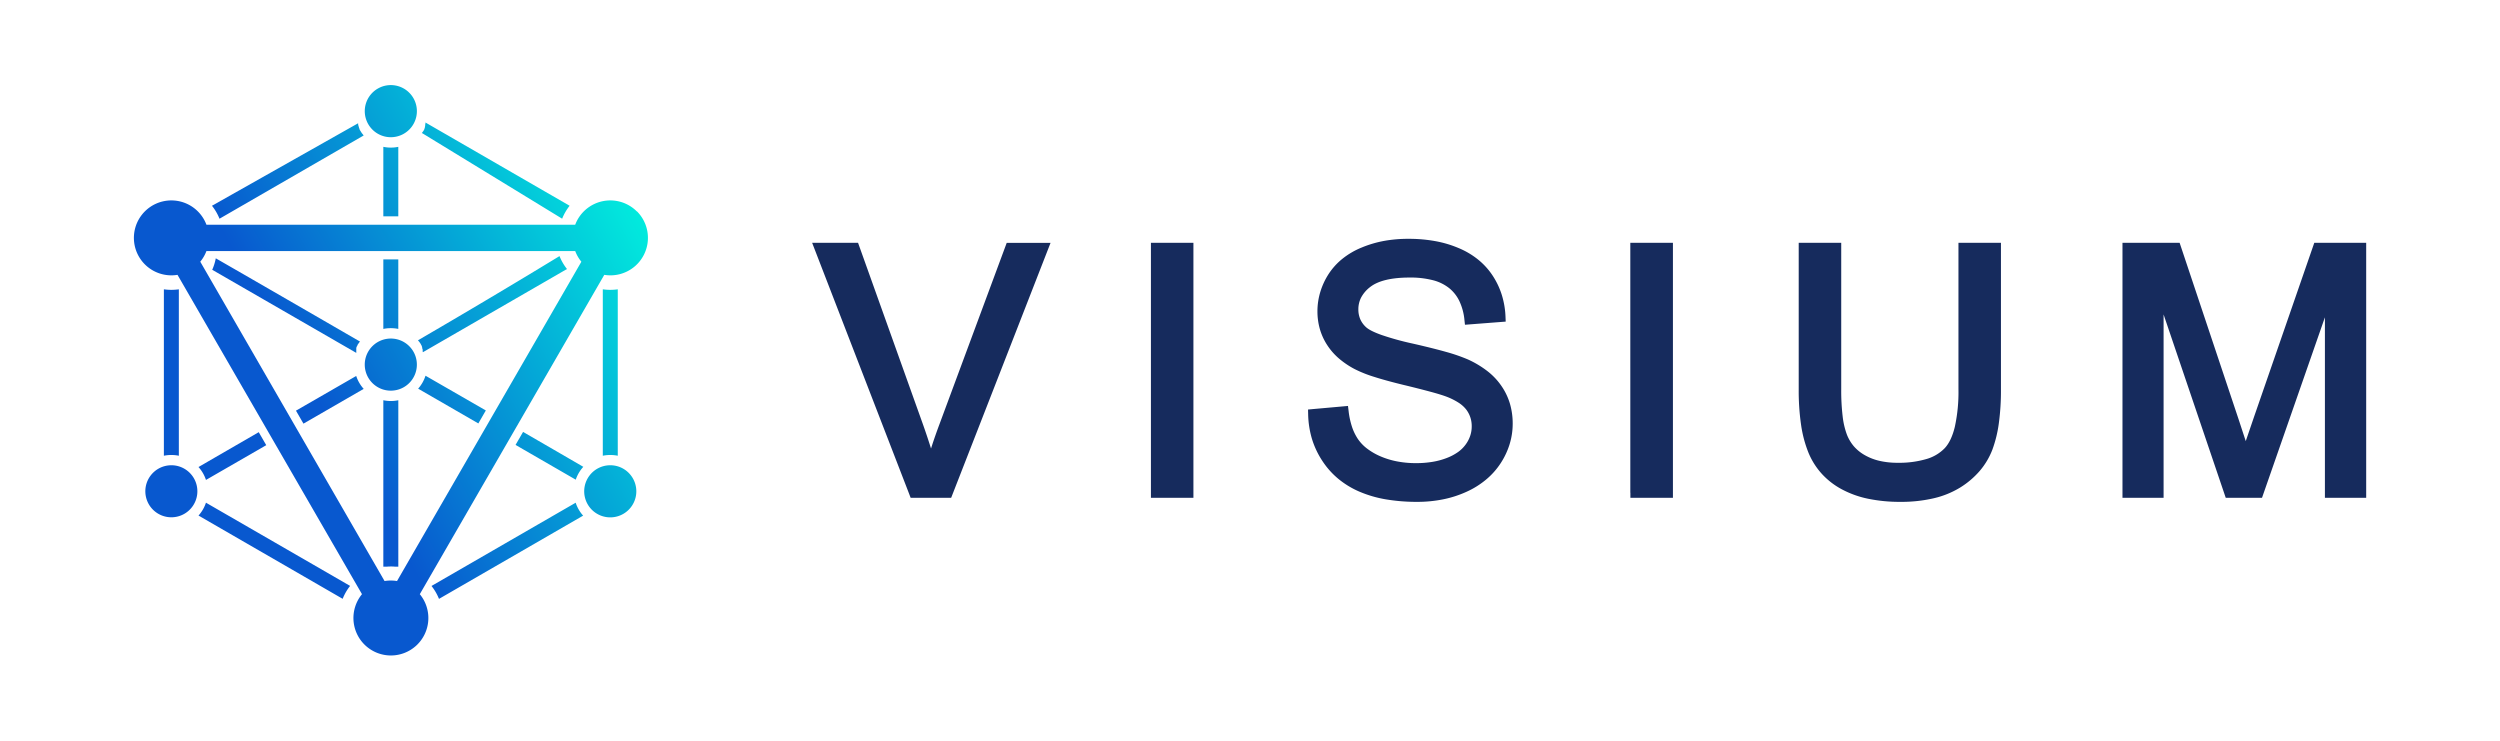 <svg id="Layer_1" data-name="Layer 1" xmlns="http://www.w3.org/2000/svg" xmlns:xlink="http://www.w3.org/1999/xlink" viewBox="0 0 1192.52 353.27"><defs><style>.cls-1{fill:#162b5d;fill-rule:evenodd;}.cls-2{fill:none;}.cls-3{fill:url(#New_Gradient_Swatch);}.cls-4{fill:url(#New_Gradient_Swatch-2);}.cls-5{fill:url(#New_Gradient_Swatch-3);}.cls-6{fill:url(#New_Gradient_Swatch-4);}.cls-7{fill:url(#New_Gradient_Swatch-5);}.cls-8{fill:url(#New_Gradient_Swatch-6);}.cls-9{fill:url(#New_Gradient_Swatch-7);}.cls-10{fill:url(#New_Gradient_Swatch-8);}.cls-11{fill:url(#New_Gradient_Swatch-9);}.cls-12{fill:url(#New_Gradient_Swatch-10);}.cls-13{fill:url(#New_Gradient_Swatch-11);}.cls-14{fill:url(#New_Gradient_Swatch-12);}.cls-15{fill:url(#New_Gradient_Swatch-13);}.cls-16{fill:url(#New_Gradient_Swatch-14);}.cls-17{fill:url(#New_Gradient_Swatch-15);}.cls-18{fill:url(#New_Gradient_Swatch-16);}.cls-19{fill:url(#New_Gradient_Swatch-17);}.cls-20{fill:url(#New_Gradient_Swatch-18);}.cls-21{fill:url(#New_Gradient_Swatch-19);}.cls-22{fill:url(#New_Gradient_Swatch-20);}</style><linearGradient id="New_Gradient_Swatch" x1="101.24" y1="101.77" x2="262.45" y2="10.63" gradientUnits="userSpaceOnUse"><stop offset="0" stop-color="#0858cf"/><stop offset="1" stop-color="#01f1de"/></linearGradient><linearGradient id="New_Gradient_Swatch-2" x1="179.73" y1="240.61" x2="340.94" y2="149.48" xlink:href="#New_Gradient_Swatch"/><linearGradient id="New_Gradient_Swatch-3" x1="177.06" y1="235.91" x2="338.28" y2="144.77" xlink:href="#New_Gradient_Swatch"/><linearGradient id="New_Gradient_Swatch-4" x1="152.92" y1="193.2" x2="314.14" y2="102.07" xlink:href="#New_Gradient_Swatch"/><linearGradient id="New_Gradient_Swatch-5" x1="125.03" y1="143.85" x2="286.24" y2="52.72" xlink:href="#New_Gradient_Swatch"/><linearGradient id="New_Gradient_Swatch-6" x1="128.69" y1="150.33" x2="289.9" y2="59.2" xlink:href="#New_Gradient_Swatch"/><linearGradient id="New_Gradient_Swatch-7" x1="152.77" y1="192.93" x2="313.98" y2="101.8" xlink:href="#New_Gradient_Swatch"/><linearGradient id="New_Gradient_Swatch-8" x1="152.52" y1="192.48" x2="313.73" y2="101.35" xlink:href="#New_Gradient_Swatch"/><linearGradient id="New_Gradient_Swatch-9" x1="153.04" y1="193.41" x2="314.25" y2="102.28" xlink:href="#New_Gradient_Swatch"/><linearGradient id="New_Gradient_Swatch-10" x1="166.98" y1="218.07" x2="328.19" y2="126.94" xlink:href="#New_Gradient_Swatch"/><linearGradient id="New_Gradient_Swatch-11" x1="138.38" y1="167.48" x2="299.6" y2="76.35" xlink:href="#New_Gradient_Swatch"/><linearGradient id="New_Gradient_Swatch-12" x1="153.31" y1="193.89" x2="314.52" y2="102.76" xlink:href="#New_Gradient_Swatch"/><linearGradient id="New_Gradient_Swatch-13" x1="115.37" y1="126.78" x2="276.59" y2="35.65" xlink:href="#New_Gradient_Swatch"/><linearGradient id="New_Gradient_Swatch-14" x1="100.99" y1="101.33" x2="262.2" y2="10.19" xlink:href="#New_Gradient_Swatch"/><linearGradient id="New_Gradient_Swatch-15" x1="129.02" y1="150.92" x2="290.23" y2="59.79" xlink:href="#New_Gradient_Swatch"/><linearGradient id="New_Gradient_Swatch-16" x1="189.73" y1="258.32" x2="350.94" y2="167.18" xlink:href="#New_Gradient_Swatch"/><linearGradient id="New_Gradient_Swatch-17" x1="204.27" y1="284.03" x2="365.48" y2="192.9" xlink:href="#New_Gradient_Swatch"/><linearGradient id="New_Gradient_Swatch-18" x1="177.35" y1="236.41" x2="338.56" y2="145.28" xlink:href="#New_Gradient_Swatch"/><linearGradient id="New_Gradient_Swatch-19" x1="204.02" y1="283.59" x2="365.23" y2="192.45" xlink:href="#New_Gradient_Swatch"/><linearGradient id="New_Gradient_Swatch-20" x1="153.15" y1="193.61" x2="314.37" y2="102.48" xlink:href="#New_Gradient_Swatch"/></defs><path class="cls-1" d="M433.8,235.91,387.4,115.83h21.9l30.92,86.49q1.81,5.1,3.37,10l.52,1.63.64-2q1.58-4.78,3.4-9.64l32.06-86.46h20.91q-23.69,60.81-47.41,121.61H434.39l-.59-1.53ZM549,235.05V115.83h20.27V237.44H549v-2.39Zm77.09-39.9L643,193.64l.28,2.3a37.55,37.55,0,0,0,1.6,7.55,24,24,0,0,0,2.82,5.87A19.8,19.8,0,0,0,652,213.9a30.21,30.21,0,0,0,6.41,3.74,38.22,38.22,0,0,0,8,2.45,47,47,0,0,0,9,.83,47.79,47.79,0,0,0,7.93-.62,34.11,34.11,0,0,0,6.82-1.85,24.44,24.44,0,0,0,5.37-2.85,15.82,15.82,0,0,0,3.62-3.59,15.22,15.22,0,0,0,2.16-4.17,13.86,13.86,0,0,0,.71-4.44,12.92,12.92,0,0,0-2.68-8.12,14.65,14.65,0,0,0-3.63-3.22,31.06,31.06,0,0,0-5.86-2.9c-1.56-.58-4-1.35-7.41-2.27s-7.85-2.06-13.1-3.32q-8.21-2-13.87-3.81a58.73,58.73,0,0,1-9.24-3.68,40.07,40.07,0,0,1-7.73-5.24,29.92,29.92,0,0,1-5.59-6.51,28.27,28.27,0,0,1-3.36-7.49,30.57,30.57,0,0,1-1.12-8.33,31.8,31.8,0,0,1,1.37-9.26,33.55,33.55,0,0,1,4-8.6,31.14,31.14,0,0,1,6.68-7.32,36.88,36.88,0,0,1,9.06-5.26,52.72,52.72,0,0,1,10.65-3.15,64.43,64.43,0,0,1,11.69-1A70.49,70.49,0,0,1,684.53,115a52.31,52.31,0,0,1,11.15,3.29,38.07,38.07,0,0,1,9.34,5.5,33.25,33.25,0,0,1,7,7.71,36.69,36.69,0,0,1,4.37,9.24,40.26,40.26,0,0,1,1.75,10.38l.09,2.29-19.43,1.5-.25-2.31a27.05,27.05,0,0,0-2.39-8.92,17.88,17.88,0,0,0-4.82-6.18,20.51,20.51,0,0,0-7.67-3.8,42.63,42.63,0,0,0-11.2-1.31c-8.8,0-15.14,1.53-19,4.6a15.6,15.6,0,0,0-4.19,4.91,12.21,12.21,0,0,0-1.33,5.64,11.73,11.73,0,0,0,.93,4.77,11.25,11.25,0,0,0,2.81,3.82c1.27,1.14,3.72,2.37,7.34,3.66a131.19,131.19,0,0,0,14.9,4.11q9.6,2.19,16,4a82.84,82.84,0,0,1,10.3,3.57,46.78,46.78,0,0,1,9.34,5.61,31.37,31.37,0,0,1,6.69,7.12,29.78,29.78,0,0,1,4,8.4,33.84,33.84,0,0,1,1.31,9.49,33.33,33.33,0,0,1-1.45,9.73,35.83,35.83,0,0,1-4.27,9.1,35,35,0,0,1-7,7.86,40.55,40.55,0,0,1-9.35,5.82,51,51,0,0,1-11.13,3.59,61.75,61.75,0,0,1-12.35,1.2,87.82,87.82,0,0,1-14.93-1.19,55.7,55.7,0,0,1-12.52-3.63,41.45,41.45,0,0,1-10.14-6.13,38.37,38.37,0,0,1-7.7-8.65,40.5,40.5,0,0,1-4.93-10.48A44.47,44.47,0,0,1,624,197.59l-.06-2.24,2.23-.2Zm151.58,39.9V115.83H798V237.44H777.71v-2.39ZM936.59,115.83h17.88v69.86a115.74,115.74,0,0,1-1,16.13,59.34,59.34,0,0,1-3.1,12.7,34.82,34.82,0,0,1-6,10.08,40.22,40.22,0,0,1-9.31,7.93,42.57,42.57,0,0,1-12.71,5.16,68.09,68.09,0,0,1-15.8,1.7,74.65,74.65,0,0,1-15.38-1.47,46.31,46.31,0,0,1-12.54-4.48A35.76,35.76,0,0,1,869,226a34.67,34.67,0,0,1-6.38-10.14,57.51,57.51,0,0,1-3.5-13.26A113.65,113.65,0,0,1,858,185.69V115.83h20.28v69.83a103.74,103.74,0,0,0,.68,12.93,36.8,36.8,0,0,0,2,8.65,19.52,19.52,0,0,0,3.41,5.72,19.76,19.76,0,0,0,5.21,4.18,25.74,25.74,0,0,0,7,2.7,37.82,37.82,0,0,0,8.62.91A46.09,46.09,0,0,0,919,218.94a19.67,19.67,0,0,0,8.64-5.15q3.2-3.42,4.84-10.24a77.59,77.59,0,0,0,1.72-17.89V115.83Zm75.85,119.22V115.83h27.26l28.18,84.34,3.36,10.25,4-11.71,28.69-82.88h24.76V237.44H1109V151.36l-30,86.08h-17.31L1032.05,150v87.47h-19.61Z"/><path class="cls-2" d="M98.47,119.75a17.85,17.85,0,0,1-2.94,5.08l87.95,152.33a17.85,17.85,0,0,1,2.94-.24,17.06,17.06,0,0,1,3,.25l87.94-152.33a17.9,17.9,0,0,1-2.94-5.09Zm84.38,4H190V156.9h-.16l-.05,0h-.11l-.06,0h-6.38l0,0h-.11l-.06,0h-.16Zm-38.1,78.33-3.57-6.19h0l28.73-16.55,0,.11v0l.06.18v0l0,.09,0,.11h0l0,.09.08.21,0,.09v0l0,.1,0,.08v0l0,.1,0,.06.2.46,0,.1v0l0,.08,0,.1h0l0,.1,0,.1.05.1,0,.08v0l0,.09,0,.08v0l.05.1,0,.06,0,0,.05.1,0,0,0,0,.06.1,0,0,0,.06.11.19.05.1h0l.06.08,0,.1.31.47,0,.06,0,0,.06.09,0,.05.16.22.07.1.07.09.06.08v0l.12.16.4.49,0,0,.39.45,0,.06Zm28.73-39.76-.06.06,0,0-.07.08-.05.06,0,0-.08.09,0,0,0,0-.11.13,0,0-.07.08,0,0,0,.06-.07.09h0l-.05.08-.07.08h0l-.06.08-.06.08h0l-.06.09-.06.07v0l-.06.09-.05.06,0,0-.06.09,0,.05,0,0-.06.09,0,0,0,.06-.06.09,0,0,0,.06-.06.09,0,0,0,.08-.06.09h0l-.11.18h0l-.06.1-.05.08v0l-.05.09,0,.07,0,0-.05.1,0,.05,0,0-.05.1,0,0,0,.05-.05.1v0l0,.07,0,.1v0l0,.08,0,.1h0l0,.09,0,.1h0l0,.1,0,.09h0l0,.11,0,.07v0l0,.1,0,.06V167l0,.1,0,.05,0,0,0,.11v0l0,.07,0,.1v0l0,.08,0,.11h0l0,.09,0,.11h0l0,.11,0,.09h0l0,.11,0,.08v0l-1.11-.64-67.61-39a24.7,24.7,0,0,0,3.53-6.18q34.46,19.76,68.79,39.72Zm16.51,29v79h-1.57c-.66-.06-1.33-.09-2-.09s-1.34,0-2,.09h-1.57V190.92a17.41,17.41,0,0,0,7.14,0Zm5.21-8.62a12.41,12.41,0,1,1,3.65-8.79A12.39,12.39,0,0,1,195.2,182.7Zm33,19.28,0,0L199.45,185.4l.08-.08,0,0,0,0,.07-.09,0,0,.13-.16,0-.06.07-.09h0l.06-.08.07-.08h0l.07-.09.06-.08h0l.07-.09,0-.06.08-.12,0-.05,0,0,.06-.09,0,0,.1-.14,0,0,.11-.15v0l.11-.16h0l.17-.27,0-.08h0l.06-.1,0-.07,0,0,0-.1,0-.06,0,0,.06-.1,0-.05,0-.05.06-.09,0,0,0-.05.06-.1v0l0-.07,0-.1h0l0-.08.05-.11h0l0-.1,0-.09h0l.05-.1,0-.08,0,0,0-.1,0-.07v0l.05-.11,0-.05,0,0,0-.11,0,0,0-.06,0-.1v0l0-.07,0-.1v0l0-.09.16-.42,0-.09v0l0-.1.15-.43v-.05l0-.06,28.77,16.57Zm-25.23-33.49,0-.11-.08-.24,0-.08,0-.11h0l0-.09,0-.11,0-.11,0-.09h0l0-.11,0-.07,0,0,0-.1,0-.07-.06-.14,0-.06,0,0-.05-.11v0l-.09-.19,0-.07,0-.1v0l0-.09-.06-.1h0l0-.1,0-.09h0l0-.1-.05-.1,0-.09-.06-.1-.05-.1,0-.06,0,0,0-.1-.17-.29-.06-.09v0l-.05-.08-.06-.09h0l0-.1-.25-.37,0-.06,0,0-.06-.1,0,0,0,0-.06-.09-.15-.21-.05-.06-.06-.09h0l-.06-.08-.06-.09h0l-.39-.49-.27-.32,0,0h0l-.08-.09,0,0,0,0q34.37-19.89,68.76-39.7a24.68,24.68,0,0,0,3.56,6.16Z"/><path class="cls-3" d="M173.12,64.82l.36-.2L173,64l-.28-.34-.07-.09h0l-.07-.09-.05-.07v0l-.07-.09,0-.06-.25-.34,0-.06-.07-.09v0l-.05-.07-.24-.38-.06-.08-.11-.18v0l-.06-.1,0-.06-.14-.23,0-.1,0,0,0-.07-.05-.1v0l0-.07-.06-.1h0l-.1-.19h0l0-.1-.05-.09h0l0-.1,0-.08v0l-.05-.11,0-.06,0,0-.05-.1,0,0-.11-.26-.05-.11v0l0-.08,0-.1h0l0-.1-.12-.32,0-.1,0-.08v0l0-.1,0-.07,0,0,0-.11,0,0,0-.06,0-.11L101.11,98.15a24.42,24.42,0,0,1,3.59,6.18Z"/><path class="cls-4" d="M294.68,217.34V138a24.64,24.64,0,0,1-7.14,0v79.39a17.88,17.88,0,0,1,7.14,0Z"/><path class="cls-5" d="M182.85,190.92v79.39h1.57c.66-.05,1.33-.09,2-.09s1.34,0,2,.09H190V190.92a17.41,17.41,0,0,1-7.14,0Z"/><polygon class="cls-6" points="173.04 184.99 173.02 184.97 172.63 184.47 172.5 184.31 172.49 184.29 172.43 184.21 172.36 184.12 172.29 184.02 172.13 183.8 172.1 183.75 172.04 183.66 172.02 183.63 171.98 183.57 171.67 183.1 171.62 183 171.56 182.92 171.55 182.91 171.5 182.81 171.39 182.62 171.35 182.56 171.33 182.53 171.28 182.43 171.24 182.38 171.22 182.33 171.17 182.23 171.15 182.19 171.11 182.13 171.06 182.03 171.04 182.01 171.01 181.93 170.96 181.84 170.95 181.82 170.9 181.74 170.85 181.64 170.8 181.54 170.76 181.44 170.76 181.43 170.71 181.33 170.67 181.25 170.66 181.23 170.61 181.13 170.41 180.68 170.39 180.61 170.34 180.51 170.33 180.48 170.3 180.4 170.26 180.3 170.25 180.28 170.22 180.19 170.14 179.98 170.1 179.89 170.1 179.88 170.06 179.77 170.03 179.68 170.02 179.66 169.96 179.48 169.95 179.45 169.91 179.34 141.18 195.89 141.18 195.89 144.75 202.08 173.48 185.5 173.43 185.44 173.04 184.99"/><path class="cls-7" d="M268.15,104.32a24.59,24.59,0,0,1,3.57-6.17L203.27,58.62l-.33-.18,0,.11,0,.05,0,0,0,.11v0l0,.07,0,.1,0,0,0,.08-.05.11h0l0,.09,0,.11h0l-.08.19v0l0,.1,0,.08v0l0,.1,0,.07,0,0,0,.11,0,0,0,0,0,.1,0,0,0,.06-.05.11,0,0,0,.08-.05.1h0l0,.09,0,.1-.05.1,0,.08v0l0,.1,0,.07v0l-.06.1,0,.06,0,0-.06.1,0,0,0,0-.06.09,0,0,0,.06,0,.1,0,0,0,.07-.06.1h0l0,.08-.06.09h0l-.06.09-.05.08h0l-.06.1,0,.06,0,0-.06.09,0,0,0,0-.07.1,0,0,0,0-.07.09,0,0,0,.06-.07.09v0l-.06.07-.06.09h0l-.06.08-.07.09h0l-.07.09-.06.07v0l-.07.08,0,.06,0,0-.07.08,0,0,0,0-.07.08,0,0,0,0-.08.08,0,0,0,.06.36.2Z"/><path class="cls-8" d="M101.23,128.69l67.61,39,1.11.64v0l0-.08,0-.11h0l0-.09,0-.11h0l0-.11,0-.09h0l0-.11,0-.08v0l0-.1,0-.07v0l0-.11,0,0,0-.05,0-.1V167l0-.06,0-.1v0l0-.07,0-.11h0l0-.09,0-.1h0l0-.1,0-.09h0l0-.1,0-.08v0l0-.1,0-.07v0l.05-.1,0-.05,0,0,.05-.1,0,0,0-.05.05-.1,0,0,0-.07.05-.09v0l.05-.08.06-.1h0l.11-.18h0l.06-.09,0-.08,0,0,.06-.09,0-.06,0,0,.06-.09,0-.06,0,0,.06-.09,0,0,0-.05.06-.09,0,0,.05-.06.06-.09v0l.06-.07.06-.09h0l.06-.08.06-.08h0l.07-.08.05-.08h0l.07-.09,0-.06,0,0,.07-.08,0,0,.11-.13,0,0,0,0,.08-.09,0,0,.05-.06.07-.08,0,0,.06-.06.07-.09q-34.37-19.9-68.79-39.72A24.7,24.7,0,0,1,101.23,128.69Z"/><path class="cls-9" d="M186.42,161.49a12.43,12.43,0,1,0,8.79,3.64A12.37,12.37,0,0,0,186.42,161.49Z"/><path class="cls-10" d="M199.37,162.33l0,0,0,0,.08.09h0l0,0,.27.32.39.49h0l.06.09.06.08h0l.06.09.05.06.15.21.06.09,0,0,0,0,.06.1,0,0,0,.06.25.37,0,.1h0l.06.09.05.08v0l.06.09.17.29,0,.1,0,0,0,.06.05.1.06.1,0,.09.05.1,0,.1h0l0,.09,0,.1h0l.06.1,0,.09v0l0,.1,0,.07.09.19v0l.05.11,0,0,0,.06.06.14,0,.07,0,.1,0,0,0,.07,0,.11h0l0,.09,0,.11,0,.11,0,.09h0l0,.11,0,.08.08.24,0,.11,68.75-39.7a24.68,24.68,0,0,1-3.56-6.16Q233.69,142.37,199.37,162.33Z"/><path class="cls-11" d="M303.75,100.83a17.88,17.88,0,0,0-29.37,6.36H98.47a17.87,17.87,0,1,0-16.73,24.15,17.64,17.64,0,0,0,2.93-.24l88,152.33a17.87,17.87,0,1,0,27.58,0l88-152.33a17.88,17.88,0,0,0,15.59-30.27ZM189.38,277.17a17.06,17.06,0,0,0-3-.25,17.85,17.85,0,0,0-2.94.24L95.53,124.83a17.85,17.85,0,0,0,2.94-5.08H274.38a17.9,17.9,0,0,0,2.94,5.09Z"/><polygon class="cls-12" points="202.96 179.28 202.94 179.33 202.79 179.76 202.75 179.87 202.74 179.88 202.71 179.97 202.55 180.39 202.51 180.48 202.5 180.5 202.46 180.6 202.43 180.67 202.42 180.71 202.38 180.81 202.35 180.87 202.33 180.91 202.28 181.02 202.26 181.06 202.24 181.11 202.19 181.22 202.18 181.25 202.14 181.32 202.1 181.42 202.08 181.44 202.04 181.52 202 181.62 201.99 181.63 201.94 181.72 201.9 181.82 201.9 181.82 201.84 181.93 201.8 182.01 201.79 182.02 201.74 182.12 201.7 182.19 201.69 182.22 201.63 182.32 201.6 182.37 201.58 182.42 201.52 182.51 201.5 182.56 201.47 182.61 201.41 182.71 201.39 182.74 201.35 182.8 201.3 182.9 201.28 182.92 201.24 182.99 201.18 183.09 201.17 183.1 201.12 183.18 200.94 183.45 200.94 183.46 200.83 183.62 200.82 183.65 200.71 183.8 200.69 183.83 200.59 183.97 200.56 184.01 200.5 184.1 200.47 184.14 200.43 184.19 200.35 184.31 200.3 184.37 200.23 184.46 200.22 184.47 200.16 184.55 200.09 184.64 200.09 184.64 200.02 184.72 199.96 184.8 199.95 184.81 199.88 184.9 199.83 184.97 199.7 185.12 199.67 185.15 199.6 185.24 199.56 185.28 199.53 185.32 199.46 185.4 228.14 201.96 228.17 201.98 231.74 195.79 202.97 179.22 202.96 179.28"/><polygon class="cls-13" points="182.92 156.88 182.96 156.88 183.01 156.87 183.07 156.85 183.12 156.84 183.13 156.84 183.18 156.84 183.23 156.82 183.29 156.81 183.34 156.81 183.35 156.8 183.4 156.79 183.45 156.78 183.5 156.78 183.56 156.77 183.56 156.77 183.62 156.76 183.67 156.75 183.72 156.74 183.78 156.73 183.84 156.72 183.89 156.72 183.94 156.71 183.99 156.7 184 156.7 184.06 156.69 184.11 156.69 184.17 156.68 184.21 156.67 184.22 156.67 184.28 156.66 184.33 156.66 184.39 156.65 184.43 156.65 184.44 156.65 184.5 156.64 184.56 156.63 184.61 156.63 184.65 156.62 184.67 156.62 184.72 156.62 184.78 156.61 184.84 156.6 184.87 156.6 184.89 156.6 184.95 156.59 185 156.59 185.06 156.59 185.09 156.58 185.12 156.58 185.17 156.58 185.23 156.57 185.28 156.57 185.31 156.57 185.34 156.57 185.4 156.56 185.45 156.56 185.51 156.56 185.53 156.56 185.57 156.55 185.63 156.55 185.68 156.55 185.74 156.54 185.75 156.54 185.79 156.54 185.85 156.54 185.91 156.54 185.97 156.54 185.97 156.54 186.02 156.54 186.08 156.54 186.14 156.53 186.19 156.53 186.2 156.53 186.25 156.53 186.31 156.53 186.37 156.53 186.42 156.53 186.48 156.53 186.54 156.53 186.59 156.53 186.65 156.53 186.65 156.53 186.71 156.53 186.77 156.54 186.82 156.54 186.87 156.54 186.88 156.54 186.94 156.54 187 156.54 187.05 156.54 187.09 156.54 187.11 156.54 187.16 156.55 187.22 156.55 187.28 156.55 187.32 156.56 187.34 156.56 187.39 156.56 187.45 156.56 187.5 156.57 187.54 156.57 187.56 156.57 187.62 156.57 187.67 156.58 187.73 156.58 187.76 156.58 187.79 156.59 187.84 156.59 187.9 156.59 187.96 156.6 187.98 156.6 188.01 156.6 188.07 156.61 188.12 156.62 188.18 156.62 188.2 156.62 188.23 156.63 188.29 156.63 188.35 156.64 188.4 156.65 188.42 156.65 188.46 156.65 188.51 156.66 188.57 156.66 188.62 156.67 188.64 156.67 188.68 156.68 188.74 156.69 188.79 156.69 188.84 156.7 188.85 156.7 188.9 156.71 188.96 156.72 189.01 156.72 189.06 156.73 189.07 156.73 189.12 156.74 189.18 156.75 189.23 156.76 189.28 156.77 189.29 156.77 189.34 156.78 189.4 156.78 189.45 156.79 189.5 156.8 189.5 156.81 189.56 156.81 189.61 156.82 189.67 156.84 189.72 156.84 189.78 156.85 189.83 156.87 189.88 156.88 189.93 156.88 189.94 156.89 189.99 156.9 189.99 123.75 182.85 123.75 182.85 156.9 182.91 156.89 182.92 156.88"/><path class="cls-14" d="M81.74,221.93a12.41,12.41,0,1,0,8.78,3.64A12.38,12.38,0,0,0,81.74,221.93Z"/><polygon class="cls-15" points="189.88 70.06 189.83 70.07 189.78 70.08 189.72 70.09 189.71 70.09 189.67 70.1 189.61 70.11 189.56 70.12 189.5 70.13 189.5 70.13 189.45 70.14 189.4 70.15 189.34 70.16 189.28 70.17 189.28 70.17 189.23 70.18 189.18 70.19 189.12 70.19 189.07 70.2 189.06 70.2 189.01 70.21 188.96 70.22 188.9 70.23 188.85 70.24 188.84 70.24 188.79 70.24 188.74 70.25 188.68 70.26 188.63 70.27 188.62 70.27 188.57 70.27 188.51 70.28 188.46 70.29 188.42 70.29 188.4 70.29 188.35 70.3 188.29 70.31 188.23 70.31 188.2 70.31 188.18 70.32 188.12 70.32 188.07 70.33 188.01 70.33 187.98 70.34 187.96 70.34 187.9 70.34 187.84 70.35 187.79 70.35 187.76 70.35 187.73 70.36 187.67 70.36 187.62 70.36 187.56 70.37 187.54 70.37 187.5 70.37 187.45 70.38 187.39 70.38 187.34 70.38 187.32 70.38 187.28 70.39 187.22 70.39 187.16 70.39 187.11 70.39 187.09 70.39 187.05 70.39 187 70.4 186.94 70.4 186.88 70.4 186.87 70.4 186.82 70.4 186.77 70.4 186.71 70.4 186.65 70.4 186.65 70.4 186.59 70.41 186.54 70.41 186.48 70.41 186.42 70.41 186.37 70.41 186.31 70.41 186.25 70.41 186.2 70.4 186.19 70.4 186.14 70.4 186.08 70.4 186.02 70.4 185.97 70.4 185.97 70.4 185.91 70.4 185.85 70.4 185.79 70.39 185.75 70.39 185.74 70.39 185.68 70.39 185.63 70.39 185.57 70.39 185.53 70.38 185.51 70.38 185.45 70.38 185.4 70.38 185.34 70.37 185.31 70.37 185.28 70.37 185.23 70.36 185.17 70.36 185.12 70.36 185.09 70.35 185.06 70.35 185 70.35 184.95 70.34 184.89 70.34 184.87 70.34 184.84 70.33 184.78 70.33 184.72 70.32 184.67 70.32 184.65 70.31 184.61 70.31 184.56 70.31 184.5 70.3 184.44 70.29 184.43 70.29 184.39 70.29 184.33 70.28 184.28 70.27 184.22 70.27 184.21 70.27 184.17 70.26 184.11 70.25 184.06 70.24 184 70.24 184 70.24 183.94 70.23 183.89 70.22 183.84 70.21 183.78 70.2 183.72 70.19 183.67 70.19 183.62 70.18 183.56 70.17 183.56 70.17 183.5 70.16 183.45 70.15 183.4 70.14 183.35 70.13 183.34 70.13 183.29 70.12 183.23 70.11 183.18 70.1 183.13 70.09 183.12 70.09 183.07 70.08 183.01 70.07 182.96 70.06 182.92 70.05 182.91 70.05 182.85 70.04 182.85 103.19 189.99 103.19 189.99 70.04 189.94 70.05 189.92 70.05 189.88 70.06"/><path class="cls-16" d="M186.42,65.45a12.43,12.43,0,1,0-8.78-3.64A12.39,12.39,0,0,0,186.42,65.45Z"/><path class="cls-17" d="M85.31,217.34V138a24.83,24.83,0,0,1-3.58.26,24.55,24.55,0,0,1-3.56-.26v79.39a17.88,17.88,0,0,1,7.14,0Z"/><path class="cls-18" d="M245.92,212.23l27.61,15.94,1.11.64a17.28,17.28,0,0,1,3.6-6.13q-14.36-8.35-28.73-16.65Z"/><path class="cls-19" d="M274.25,240l-68.42,39.51a24.71,24.71,0,0,1,3.57,6.16l68.4-39.5.36-.2a17.38,17.38,0,0,1-3.56-6.17Z"/><path class="cls-20" d="M98.25,239.77a17.33,17.33,0,0,1-3.56,6.16l.36.2,68.4,39.51a24.6,24.6,0,0,1,3.55-6.16L98.61,240Z"/><path class="cls-21" d="M291.11,221.93a12.43,12.43,0,1,0,8.78,3.64A12.35,12.35,0,0,0,291.11,221.93Z"/><path class="cls-22" d="M127,212.35h0l-3.58-6.2L94.68,222.77a17.36,17.36,0,0,1,3.57,6.16Z"/></svg>
